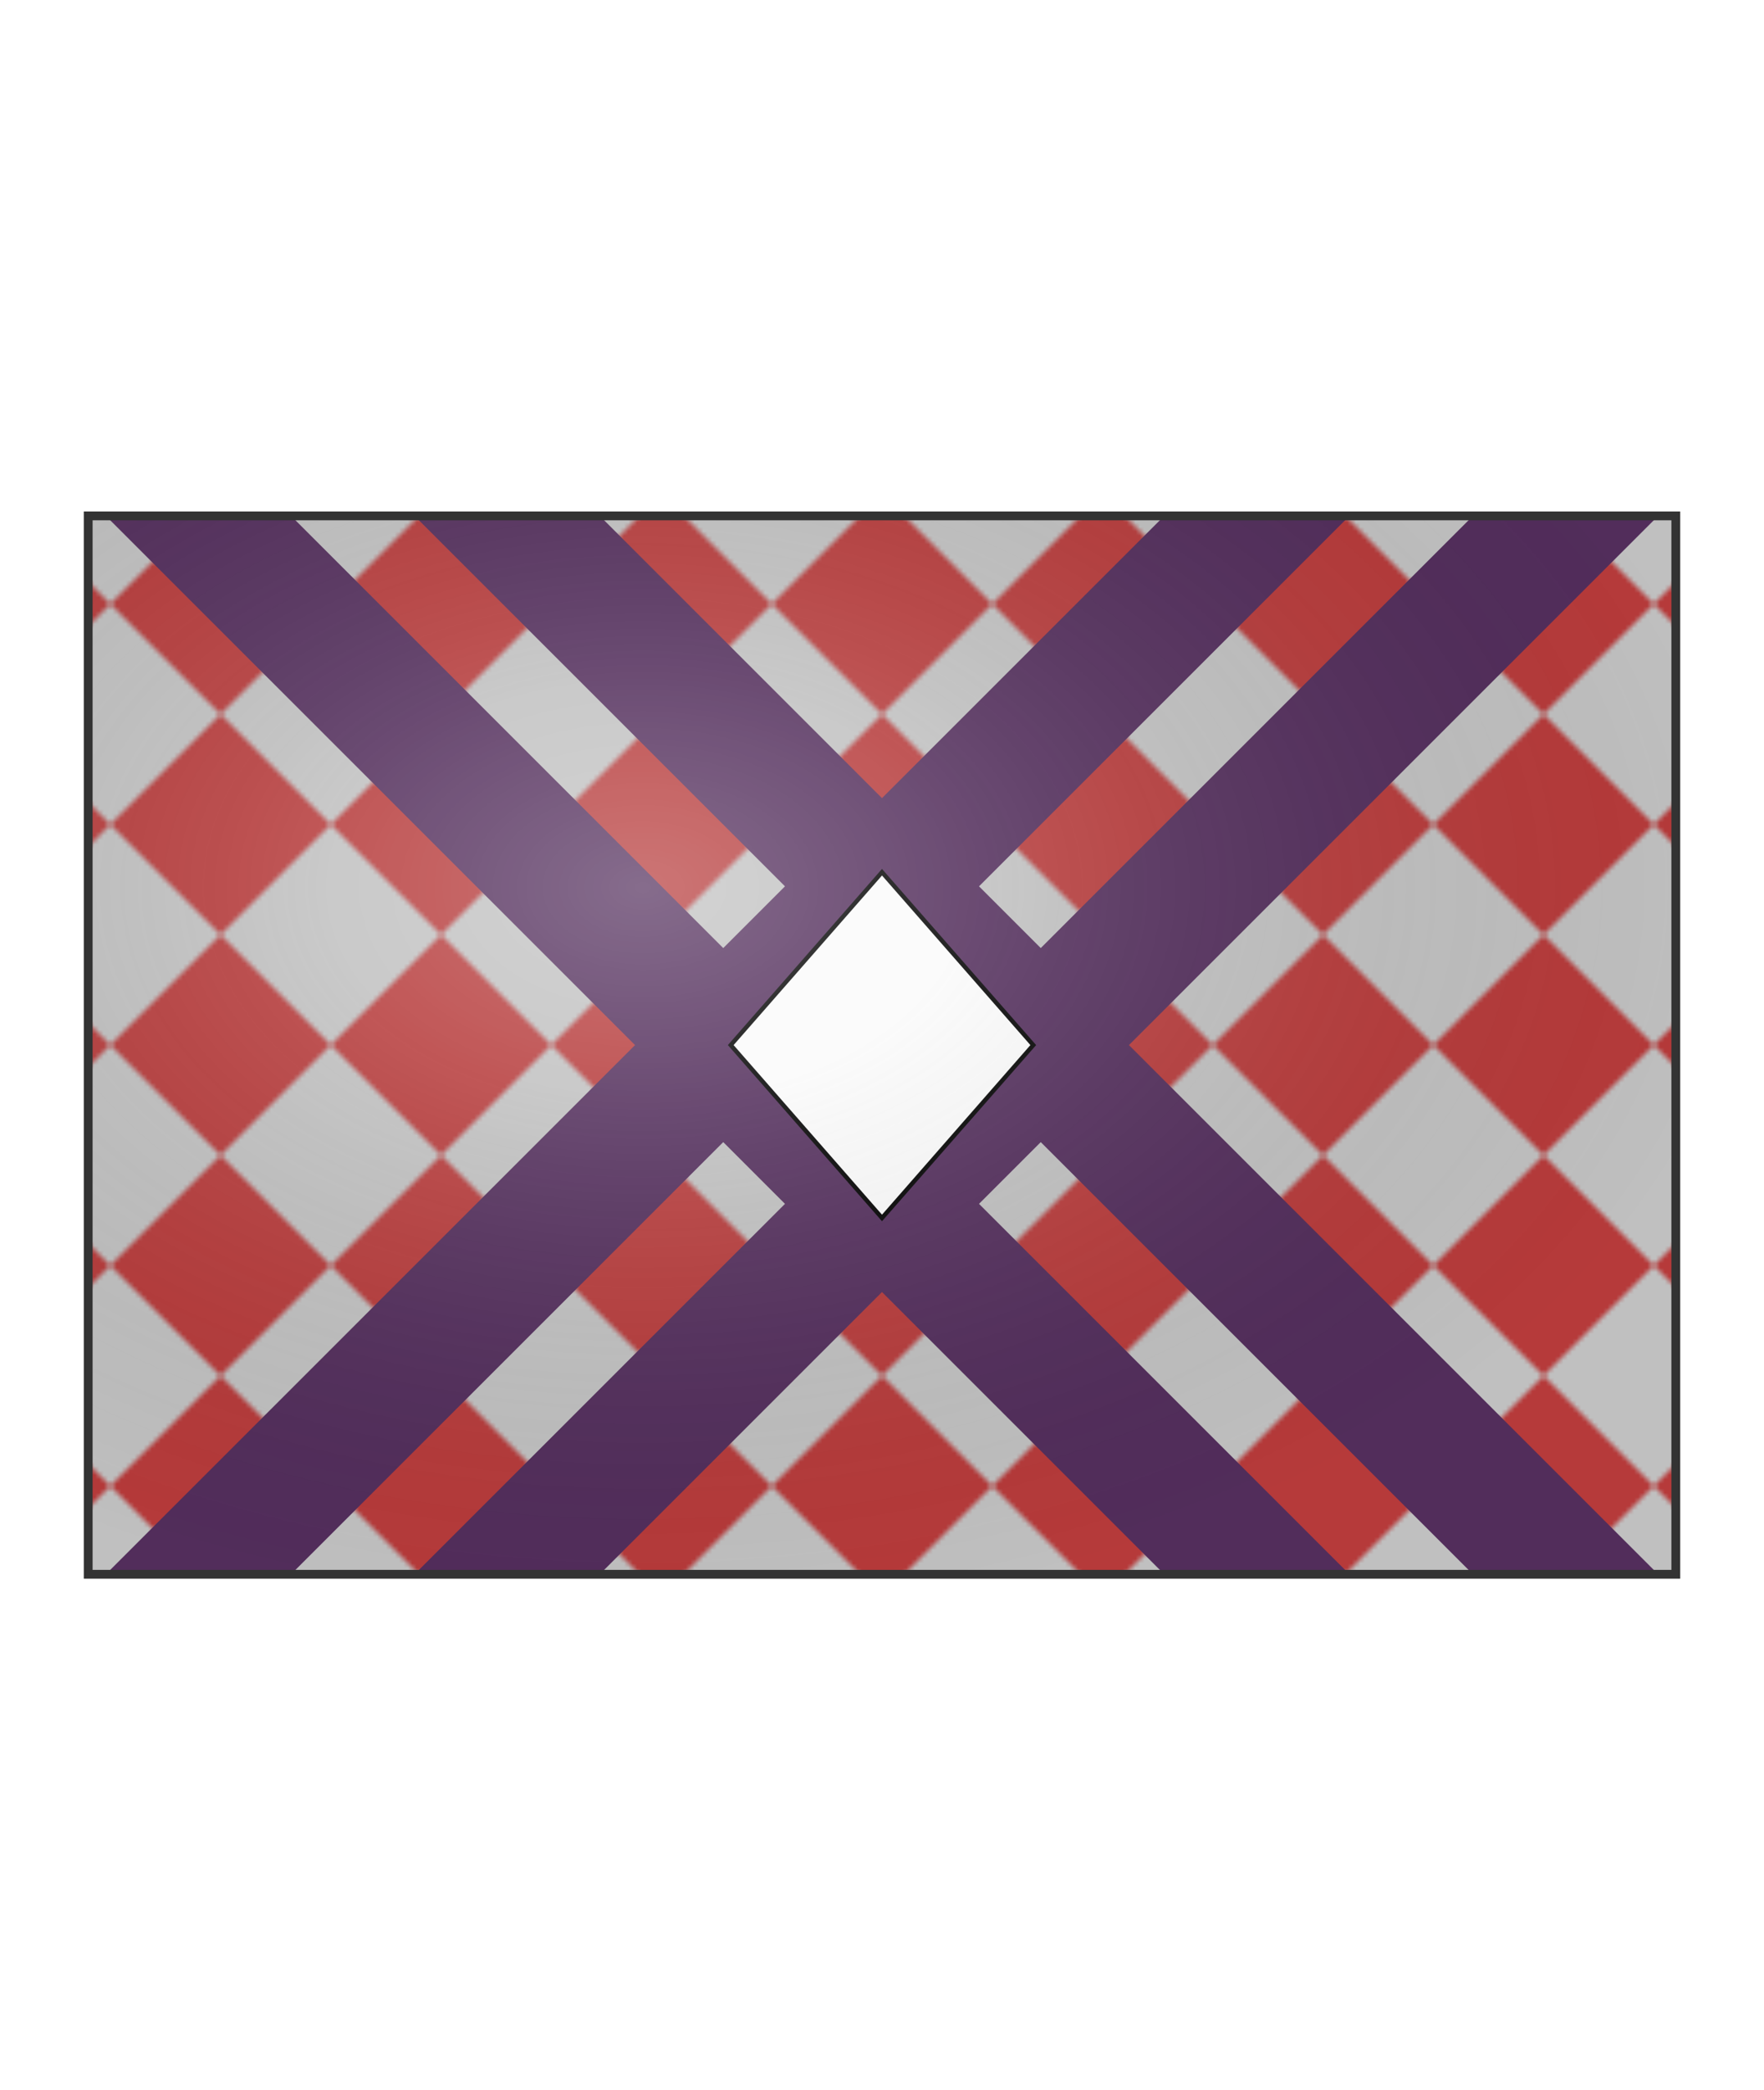 <svg width="1536" height="1820" viewBox="0 0 200 200" xmlns="http://www.w3.org/2000/svg" xmlns:xlink="http://www.w3.org/1999/xlink" xmlns:dc="http://purl.org/dc/elements/1.1/" xmlns:rdf="http://www.w3.org/1999/02/22-rdf-syntax-ns#"><defs><clipPath id="shield_136135914"><path d="M 10,40 h180 v120 h-180 Z"/></clipPath><radialGradient id="spotlight" cx="35%" cy="35%" r="100%">
            <stop stop-color="#fff" stop-opacity=".3" offset="0"/>
            <stop stop-color="#fff" stop-opacity=".15" offset=".2"/>
            <stop stop-color="#000" stop-opacity="0" offset=".7"/>
          </radialGradient><g id="lozenge" author="Azgaar" license="https://creativecommons.org/publicdomain/zero/1.0">
    <polygon points="100 60 135 100 100 140 65 100"/>
  </g><pattern id="lozengy-sanguine-tenné" width="0.125" height="0.125" viewBox="0 0 50 50"><rect width="50" height="50" fill="#b63a3a"/><polygon points="25,0 50,25 25,50 0,25" fill="#c0c0c0"/></pattern></defs> <g clip-path="url(#shield_136135914)"><rect class="field" x="0" y="0" width="200" height="200" fill="url(#lozengy-sanguine-tenné)"/><g class="ordinary" i="0" fill="#522d5b" stroke="none" stroke-width="1"><path d="M 7 0 L 89 82 L 82 89 L 0 7 L 0 28 L 72 100 L 0 172 L 0 193 L 82 111 L 89 118 L 7 200 L 28 200 L 100 128 L 172 200 L 193 200 L 111 118 L 118 111 L 200 193 L 200 172 L 128 100 L 200 28 L 200 7 L 118 89 L 111 82 L 193 0 L 172 0 L 100 72 L 28 0 L 7 0 z M 100 93 L 107 100 L 100 107 L 93 100 L 100 93 z"/></g><g class="charge" i="0" charge="lozenge" fill="#fafafa" stroke="#000"><use xlink:href="#lozenge" xmlns:xlink="http://www.w3.org/1999/xlink" transform="translate(51 51) scale(0.49)"/></g></g> <path class="grad" d="M 10,40 h180 v120 h-180 Z" fill="url(#spotlight)" stroke="#333333" stroke-width="1" style="pointer-events: none;"/></svg>